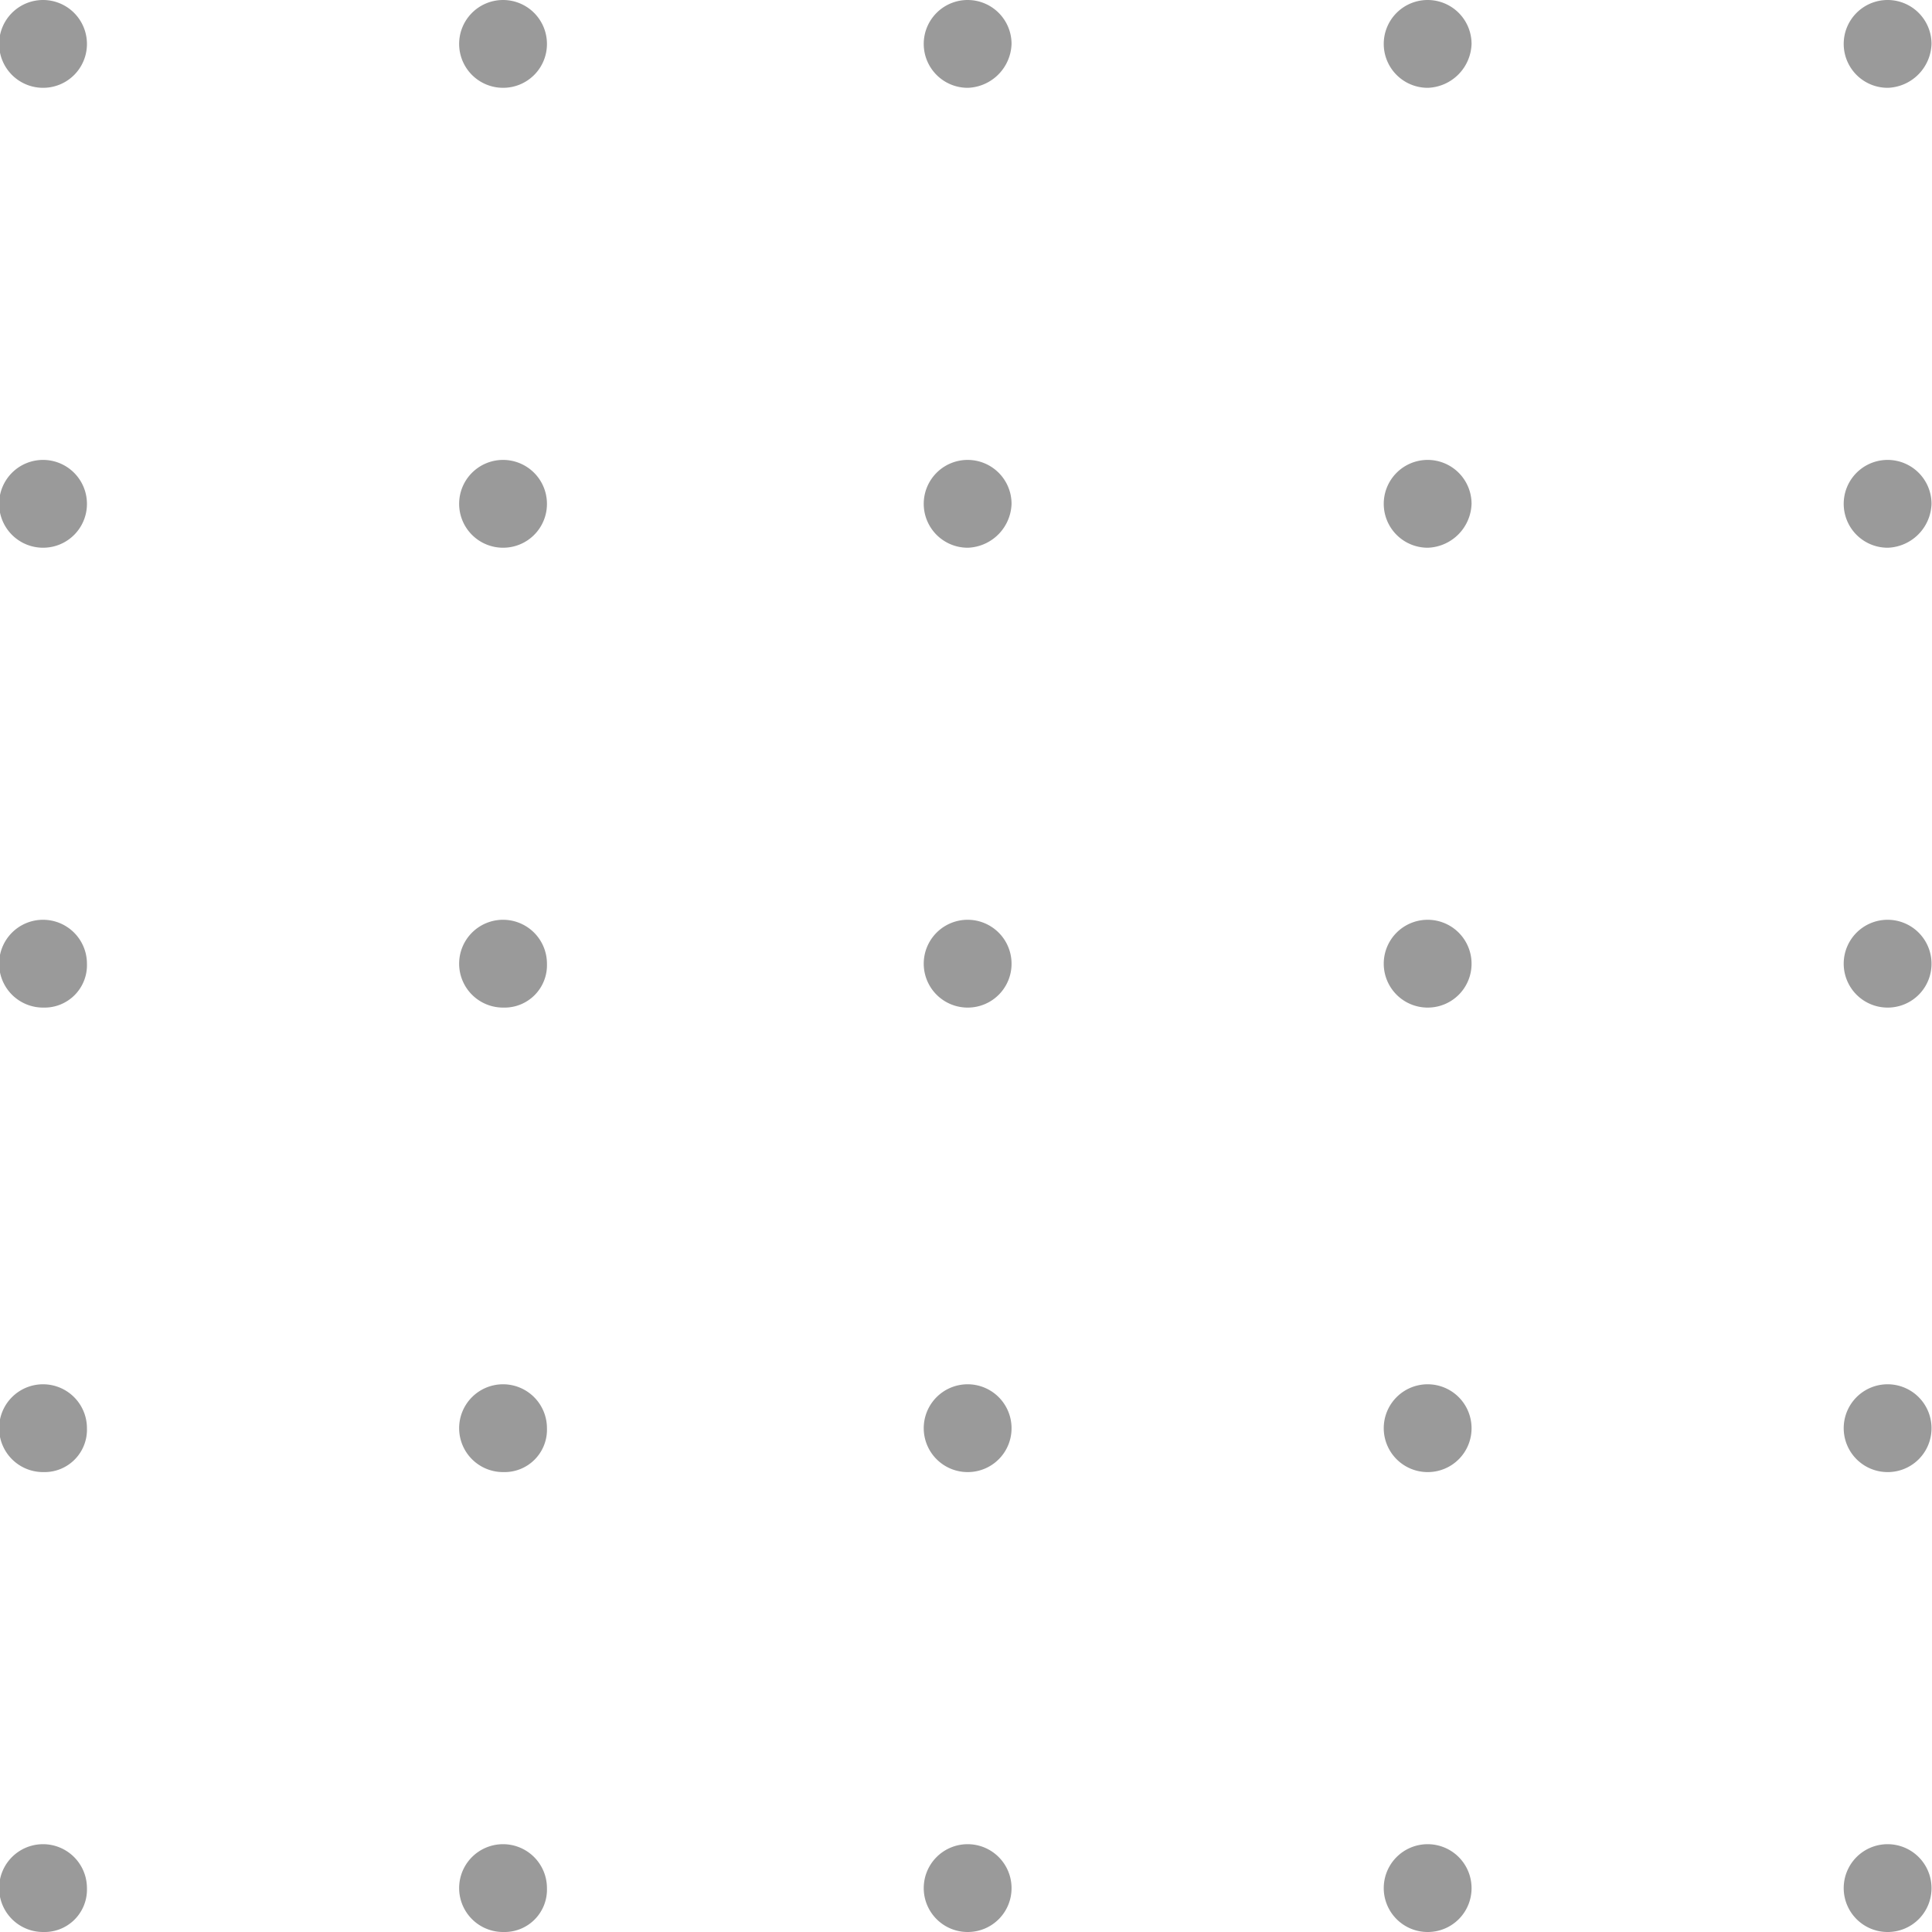 <?xml version="1.0" encoding="utf-8"?>
<svg xmlns="http://www.w3.org/2000/svg" width="40" height="40" viewBox="0 0 40 40">
  <g id="Group_1507" data-name="Group 1507" opacity="0.396">
    <path id="Path_19809" data-name="Path 19809" d="M40.9,21.818a.909.909,0,1,1,.9-.909.906.906,0,0,1-.9.909Z" transform="translate(-40 -20)"/>
    <path id="Path_19810" data-name="Path 19810" d="M40.9,41.718a.909.909,0,1,1,.9-.909.906.906,0,0,1-.9.909Z" transform="translate(-40 -30.378)"/>
    <path id="Path_19811" data-name="Path 19811" d="M40.9,61.618a.909.909,0,1,1,.9-.909.878.878,0,0,1-.9.909Z" transform="translate(-40 -40.757)"/>
    <path id="Path_19812" data-name="Path 19812" d="M40.9,81.718a.909.909,0,1,1,.9-.909.878.878,0,0,1-.9.909Z" transform="translate(-40 -51.24)"/>
    <path id="Path_19813" data-name="Path 19813" d="M40.9,101.618a.909.909,0,1,1,.9-.909.878.878,0,0,1-.9.909Z" transform="translate(-40 -61.618)"/>
    <path id="Path_19814" data-name="Path 19814" d="M60.9,21.818a.909.909,0,1,1,.9-.909.906.906,0,0,1-.9.909Z" transform="translate(-50.476 -20)"/>
    <path id="Path_19815" data-name="Path 19815" d="M60.9,41.718a.909.909,0,1,1,.9-.909.906.906,0,0,1-.9.909Z" transform="translate(-50.476 -30.378)"/>
    <path id="Path_19816" data-name="Path 19816" d="M60.9,61.618a.909.909,0,1,1,.9-.909.878.878,0,0,1-.9.909Z" transform="translate(-50.476 -40.757)"/>
    <path id="Path_19817" data-name="Path 19817" d="M60.9,81.718a.909.909,0,1,1,.9-.909.878.878,0,0,1-.9.909Z" transform="translate(-50.476 -51.24)"/>
    <path id="Path_19818" data-name="Path 19818" d="M60.9,101.618a.909.909,0,1,1,.9-.909.878.878,0,0,1-.9.909Z" transform="translate(-50.476 -61.618)"/>
    <path id="Path_19819" data-name="Path 19819" d="M81.1,21.818a.909.909,0,1,1,.9-.909.939.939,0,0,1-.9.909Z" transform="translate(-61.057 -20)"/>
    <path id="Path_19820" data-name="Path 19820" d="M81.1,41.718a.909.909,0,1,1,.9-.909.939.939,0,0,1-.9.909Z" transform="translate(-61.057 -30.378)"/>
    <path id="Path_19821" data-name="Path 19821" d="M81.1,61.618a.909.909,0,1,1,.9-.909.906.906,0,0,1-.9.909Z" transform="translate(-61.057 -40.757)"/>
    <path id="Path_19822" data-name="Path 19822" d="M81.1,81.718a.909.909,0,1,1,.9-.909.906.906,0,0,1-.9.909Z" transform="translate(-61.057 -51.24)"/>
    <path id="Path_19823" data-name="Path 19823" d="M81.1,101.618a.909.909,0,1,1,.9-.909.906.906,0,0,1-.9.909Z" transform="translate(-61.057 -61.618)"/>
    <path id="Path_19824" data-name="Path 19824" d="M101.1,21.818a.909.909,0,1,1,.9-.909.939.939,0,0,1-.9.909Z" transform="translate(-71.533 -20)"/>
    <path id="Path_19825" data-name="Path 19825" d="M101.1,41.718a.909.909,0,1,1,.9-.909.939.939,0,0,1-.9.909Z" transform="translate(-71.533 -30.378)"/>
    <path id="Path_19826" data-name="Path 19826" d="M101.1,61.618a.909.909,0,1,1,.9-.909.906.906,0,0,1-.9.909Z" transform="translate(-71.533 -40.757)"/>
    <path id="Path_19827" data-name="Path 19827" d="M101.1,81.718a.909.909,0,1,1,.9-.909.906.906,0,0,1-.9.909Z" transform="translate(-71.533 -51.24)"/>
    <path id="Path_19828" data-name="Path 19828" d="M101.1,101.618a.909.909,0,1,1,.9-.909.906.906,0,0,1-.9.909Z" transform="translate(-71.533 -61.618)"/>
    <path id="Path_19829" data-name="Path 19829" d="M121.1,21.818a.909.909,0,1,1,.9-.909.939.939,0,0,1-.9.909Z" transform="translate(-82.01 -20)"/>
    <path id="Path_19830" data-name="Path 19830" d="M121.1,41.718a.909.909,0,1,1,.9-.909.939.939,0,0,1-.9.909Z" transform="translate(-82.01 -30.378)"/>
    <path id="Path_19831" data-name="Path 19831" d="M121.1,61.618a.909.909,0,1,1,.9-.909.906.906,0,0,1-.9.909Z" transform="translate(-82.01 -40.757)"/>
    <path id="Path_19832" data-name="Path 19832" d="M121.1,81.718a.909.909,0,1,1,.9-.909.906.906,0,0,1-.9.909Z" transform="translate(-82.01 -51.24)"/>
    <path id="Path_19833" data-name="Path 19833" d="M121.1,101.618a.909.909,0,1,1,.9-.909.906.906,0,0,1-.9.909Z" transform="translate(-82.01 -61.618)"/>
  </g>
</svg>
